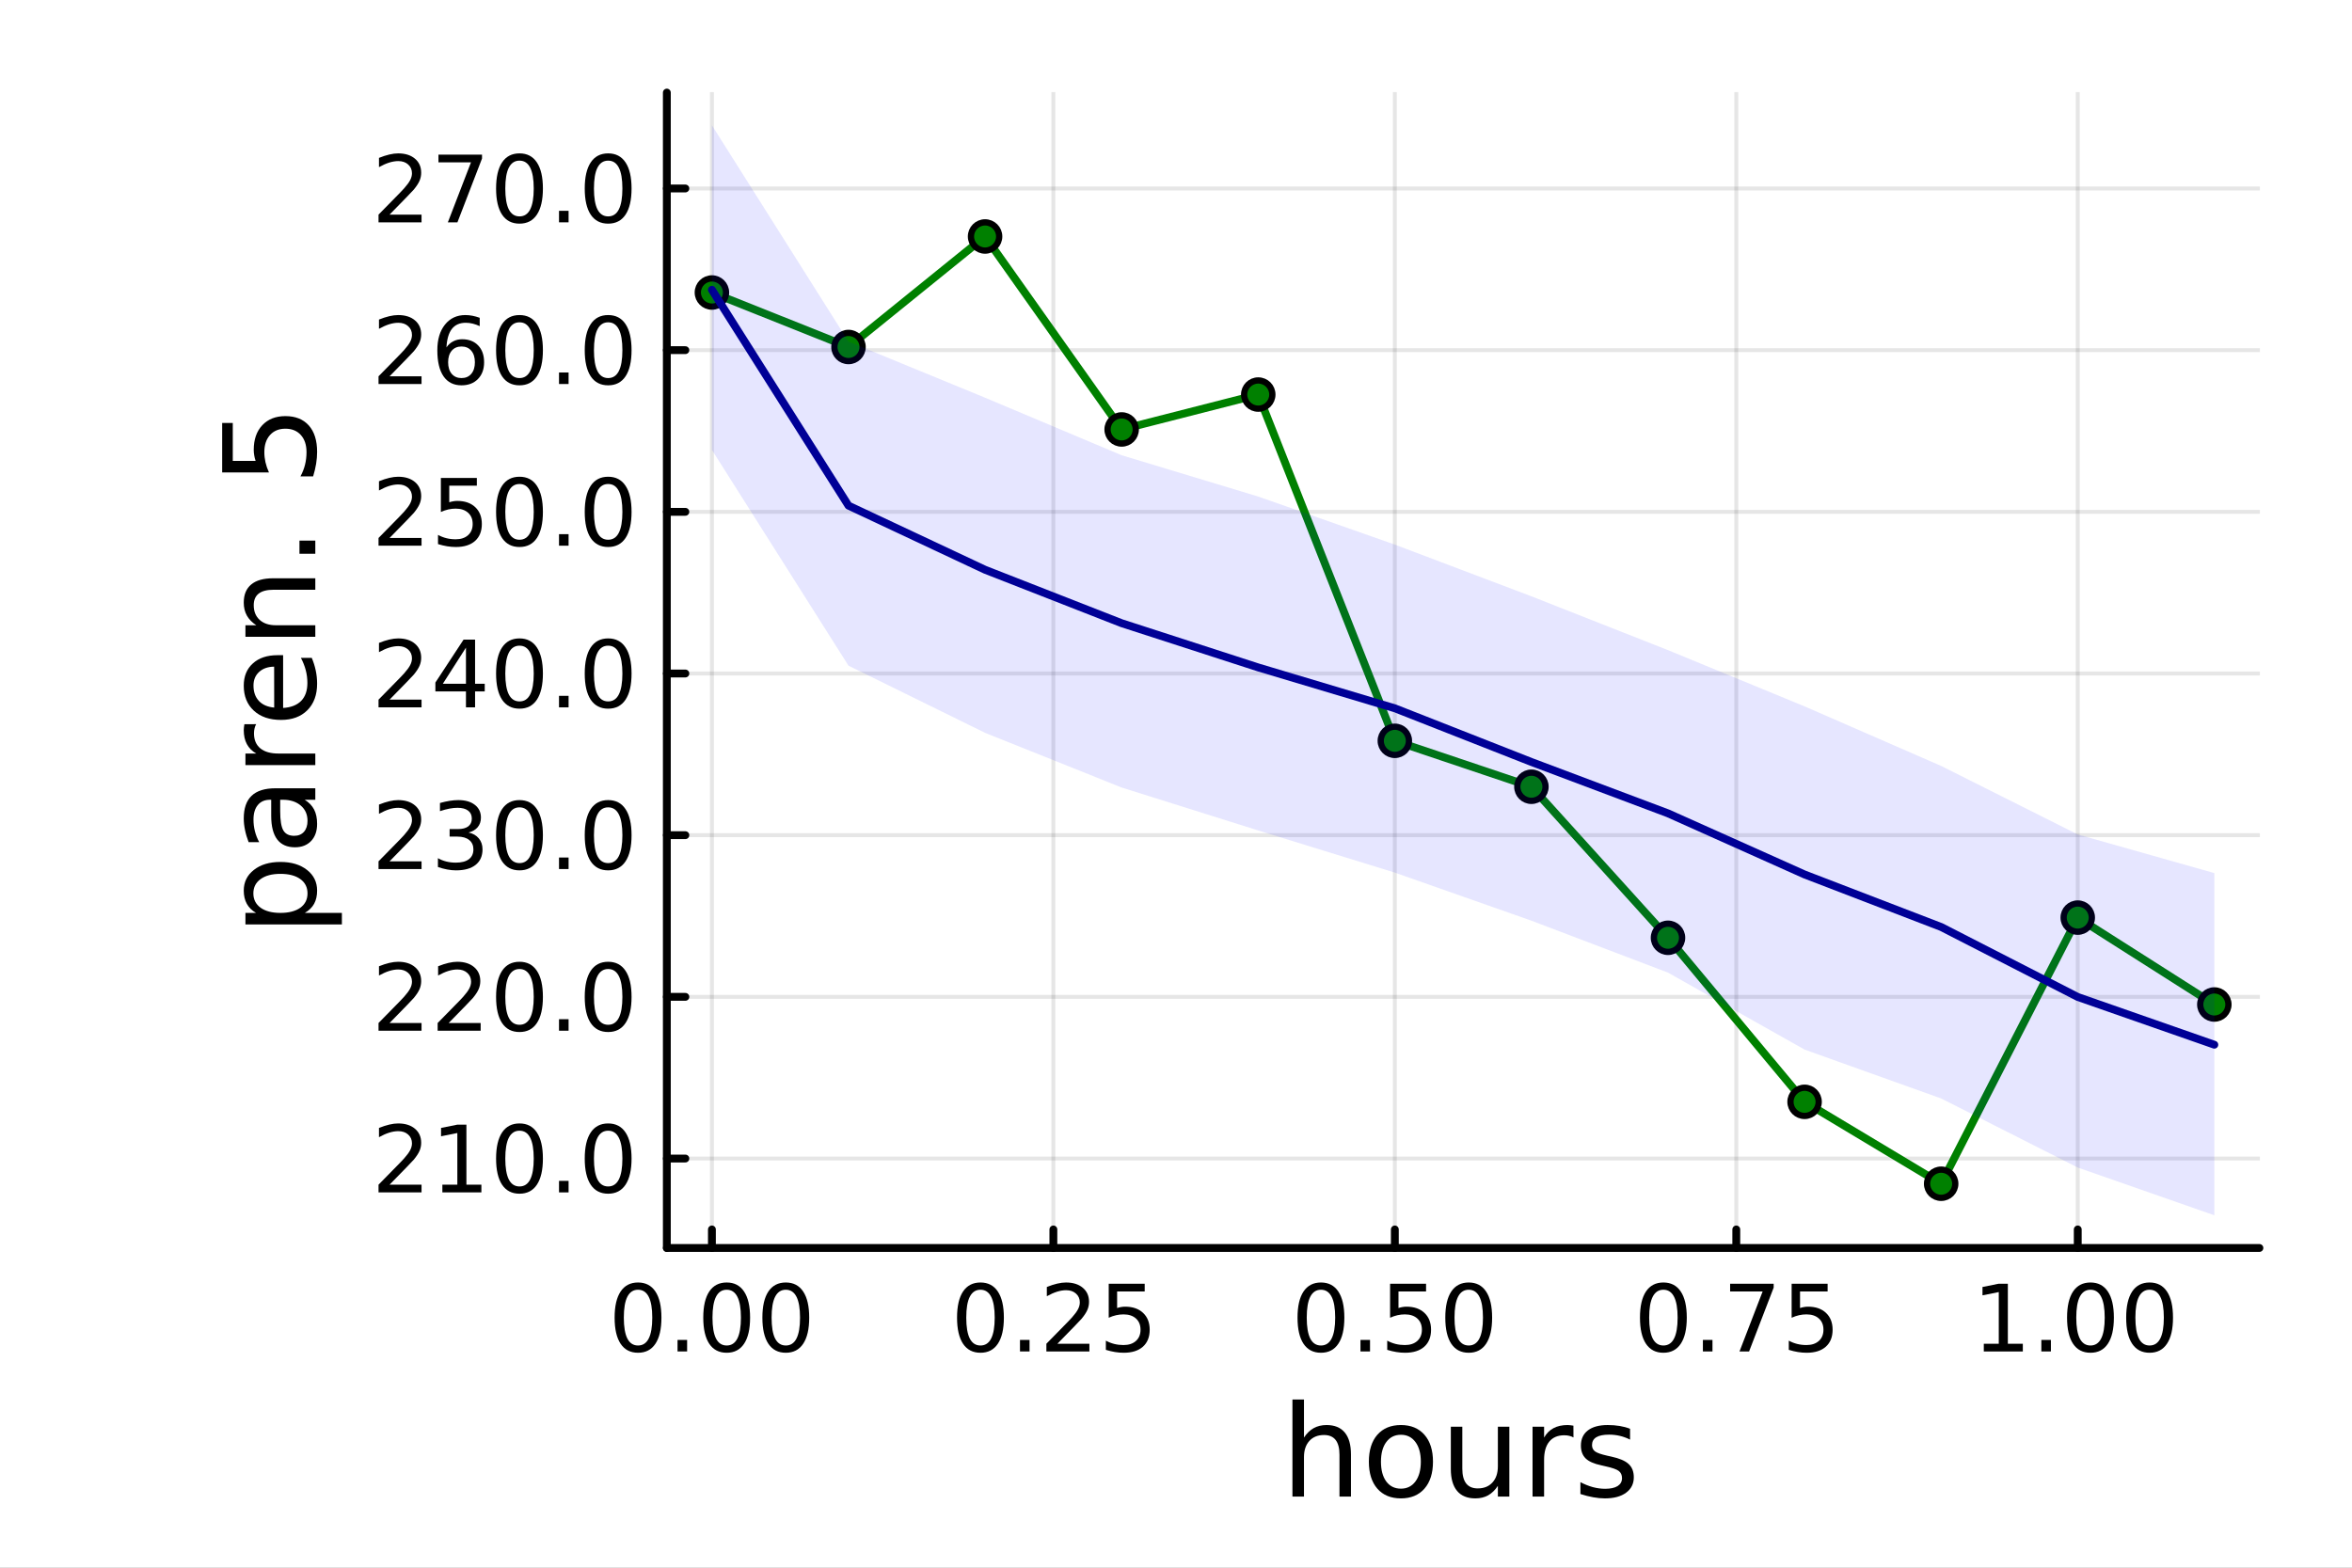 <?xml version="1.0" encoding="utf-8"?>
<svg xmlns="http://www.w3.org/2000/svg" xmlns:xlink="http://www.w3.org/1999/xlink" width="600" height="400" viewBox="0 0 2400 1600">
<rect x="0" y="0" width="2400" height="1600" fill="#808080" stroke="none"/>
<defs>
  <clipPath id="clip660">
    <rect x="0" y="0" width="2400" height="1600"/>
  </clipPath>
</defs>
<path clip-path="url(#clip660)" d="M0 1600 L2400 1600 L2400 0 L0 0  Z" fill="#ffffff" fill-rule="evenodd" fill-opacity="1"/>
<defs>
  <clipPath id="clip661">
    <rect x="480" y="0" width="1681" height="1600"/>
  </clipPath>
</defs>
<path clip-path="url(#clip660)" d="M680.45 1273.7 L2305.51 1273.7 L2305.51 94.488 L680.45 94.488  Z" fill="#ffffff" fill-rule="evenodd" fill-opacity="1"/>
<defs>
  <clipPath id="clip662">
    <rect x="680" y="94" width="1626" height="1180"/>
  </clipPath>
</defs>
<polyline clip-path="url(#clip662)" style="stroke:#000000; stroke-linecap:round; stroke-linejoin:round; stroke-width:4; stroke-opacity:0.1; fill:none" points="726.443,1273.7 726.443,94.488 "/>
<polyline clip-path="url(#clip662)" style="stroke:#000000; stroke-linecap:round; stroke-linejoin:round; stroke-width:4; stroke-opacity:0.1; fill:none" points="1074.87,1273.7 1074.87,94.488 "/>
<polyline clip-path="url(#clip662)" style="stroke:#000000; stroke-linecap:round; stroke-linejoin:round; stroke-width:4; stroke-opacity:0.1; fill:none" points="1423.3,1273.7 1423.3,94.488 "/>
<polyline clip-path="url(#clip662)" style="stroke:#000000; stroke-linecap:round; stroke-linejoin:round; stroke-width:4; stroke-opacity:0.1; fill:none" points="1771.72,1273.7 1771.72,94.488 "/>
<polyline clip-path="url(#clip662)" style="stroke:#000000; stroke-linecap:round; stroke-linejoin:round; stroke-width:4; stroke-opacity:0.1; fill:none" points="2120.15,1273.7 2120.15,94.488 "/>
<polyline clip-path="url(#clip660)" style="stroke:#000000; stroke-linecap:round; stroke-linejoin:round; stroke-width:8; stroke-opacity:1; fill:none" points="680.45,1273.7 2305.51,1273.7 "/>
<polyline clip-path="url(#clip660)" style="stroke:#000000; stroke-linecap:round; stroke-linejoin:round; stroke-width:8; stroke-opacity:1; fill:none" points="726.443,1273.7 726.443,1254.8 "/>
<polyline clip-path="url(#clip660)" style="stroke:#000000; stroke-linecap:round; stroke-linejoin:round; stroke-width:8; stroke-opacity:1; fill:none" points="1074.87,1273.7 1074.87,1254.8 "/>
<polyline clip-path="url(#clip660)" style="stroke:#000000; stroke-linecap:round; stroke-linejoin:round; stroke-width:8; stroke-opacity:1; fill:none" points="1423.3,1273.7 1423.3,1254.8 "/>
<polyline clip-path="url(#clip660)" style="stroke:#000000; stroke-linecap:round; stroke-linejoin:round; stroke-width:8; stroke-opacity:1; fill:none" points="1771.72,1273.7 1771.72,1254.8 "/>
<polyline clip-path="url(#clip660)" style="stroke:#000000; stroke-linecap:round; stroke-linejoin:round; stroke-width:8; stroke-opacity:1; fill:none" points="2120.15,1273.7 2120.15,1254.8 "/>
<path clip-path="url(#clip660)" d="M651.05 1316.33 Q643.827 1316.33 640.17 1323.46 Q636.559 1330.55 636.559 1344.81 Q636.559 1359.02 640.17 1366.15 Q643.827 1373.23 651.05 1373.23 Q658.318 1373.23 661.929 1366.15 Q665.587 1359.02 665.587 1344.81 Q665.587 1330.55 661.929 1323.46 Q658.318 1316.33 651.05 1316.33 M651.05 1308.93 Q662.67 1308.93 668.781 1318.14 Q674.938 1327.31 674.938 1344.81 Q674.938 1362.26 668.781 1371.47 Q662.67 1380.64 651.05 1380.64 Q639.429 1380.64 633.272 1371.47 Q627.161 1362.26 627.161 1344.81 Q627.161 1327.31 633.272 1318.14 Q639.429 1308.93 651.05 1308.93 Z" fill="#000000" fill-rule="nonzero" fill-opacity="1" /><path clip-path="url(#clip660)" d="M691.373 1367.54 L701.142 1367.54 L701.142 1379.3 L691.373 1379.3 L691.373 1367.54 Z" fill="#000000" fill-rule="nonzero" fill-opacity="1" /><path clip-path="url(#clip660)" d="M741.512 1316.33 Q734.29 1316.33 730.632 1323.46 Q727.021 1330.55 727.021 1344.81 Q727.021 1359.02 730.632 1366.15 Q734.29 1373.23 741.512 1373.23 Q748.781 1373.23 752.392 1366.15 Q756.049 1359.02 756.049 1344.81 Q756.049 1330.55 752.392 1323.46 Q748.781 1316.33 741.512 1316.33 M741.512 1308.93 Q753.132 1308.93 759.243 1318.14 Q765.401 1327.31 765.401 1344.81 Q765.401 1362.26 759.243 1371.47 Q753.132 1380.64 741.512 1380.64 Q729.892 1380.64 723.734 1371.47 Q717.623 1362.26 717.623 1344.81 Q717.623 1327.31 723.734 1318.14 Q729.892 1308.93 741.512 1308.93 Z" fill="#000000" fill-rule="nonzero" fill-opacity="1" /><path clip-path="url(#clip660)" d="M801.836 1316.33 Q794.614 1316.33 790.956 1323.46 Q787.345 1330.55 787.345 1344.81 Q787.345 1359.02 790.956 1366.15 Q794.614 1373.23 801.836 1373.23 Q809.104 1373.23 812.715 1366.15 Q816.373 1359.02 816.373 1344.81 Q816.373 1330.55 812.715 1323.46 Q809.104 1316.33 801.836 1316.33 M801.836 1308.93 Q813.456 1308.93 819.567 1318.14 Q825.725 1327.31 825.725 1344.81 Q825.725 1362.26 819.567 1371.47 Q813.456 1380.64 801.836 1380.64 Q790.215 1380.64 784.058 1371.47 Q777.947 1362.26 777.947 1344.81 Q777.947 1327.31 784.058 1318.14 Q790.215 1308.93 801.836 1308.93 Z" fill="#000000" fill-rule="nonzero" fill-opacity="1" /><path clip-path="url(#clip660)" d="M1000.47 1316.33 Q993.249 1316.33 989.592 1323.46 Q985.981 1330.55 985.981 1344.81 Q985.981 1359.02 989.592 1366.15 Q993.249 1373.23 1000.47 1373.23 Q1007.74 1373.23 1011.35 1366.15 Q1015.01 1359.02 1015.01 1344.81 Q1015.01 1330.55 1011.35 1323.46 Q1007.74 1316.33 1000.47 1316.33 M1000.47 1308.93 Q1012.09 1308.93 1018.2 1318.14 Q1024.36 1327.31 1024.36 1344.81 Q1024.36 1362.26 1018.2 1371.47 Q1012.09 1380.64 1000.47 1380.64 Q988.851 1380.64 982.694 1371.47 Q976.583 1362.26 976.583 1344.81 Q976.583 1327.31 982.694 1318.14 Q988.851 1308.93 1000.47 1308.93 Z" fill="#000000" fill-rule="nonzero" fill-opacity="1" /><path clip-path="url(#clip660)" d="M1040.8 1367.54 L1050.56 1367.54 L1050.56 1379.3 L1040.8 1379.3 L1040.8 1367.54 Z" fill="#000000" fill-rule="nonzero" fill-opacity="1" /><path clip-path="url(#clip660)" d="M1078.99 1371.43 L1111.63 1371.43 L1111.63 1379.3 L1067.74 1379.3 L1067.74 1371.43 Q1073.06 1365.92 1082.23 1356.66 Q1091.44 1347.35 1093.8 1344.67 Q1098.3 1339.62 1100.05 1336.15 Q1101.86 1332.63 1101.86 1329.25 Q1101.86 1323.74 1097.97 1320.27 Q1094.13 1316.8 1087.92 1316.8 Q1083.53 1316.8 1078.62 1318.32 Q1073.76 1319.85 1068.2 1322.95 L1068.2 1313.51 Q1073.85 1311.24 1078.76 1310.08 Q1083.67 1308.93 1087.74 1308.93 Q1098.48 1308.93 1104.87 1314.3 Q1111.26 1319.67 1111.26 1328.65 Q1111.26 1332.91 1109.64 1336.75 Q1108.06 1340.55 1103.85 1345.73 Q1102.69 1347.07 1096.49 1353.51 Q1090.29 1359.9 1078.99 1371.43 Z" fill="#000000" fill-rule="nonzero" fill-opacity="1" /><path clip-path="url(#clip660)" d="M1131.35 1310.18 L1168.06 1310.18 L1168.06 1318.05 L1139.92 1318.05 L1139.92 1334.99 Q1141.95 1334.3 1143.99 1333.97 Q1146.03 1333.6 1148.06 1333.6 Q1159.64 1333.6 1166.4 1339.94 Q1173.16 1346.29 1173.16 1357.12 Q1173.16 1368.28 1166.21 1374.48 Q1159.27 1380.64 1146.63 1380.64 Q1142.28 1380.64 1137.74 1379.9 Q1133.25 1379.16 1128.43 1377.68 L1128.43 1368.28 Q1132.6 1370.55 1137.04 1371.66 Q1141.49 1372.77 1146.44 1372.77 Q1154.45 1372.77 1159.13 1368.56 Q1163.8 1364.34 1163.8 1357.12 Q1163.8 1349.9 1159.13 1345.68 Q1154.45 1341.47 1146.44 1341.47 Q1142.69 1341.47 1138.94 1342.31 Q1135.24 1343.14 1131.35 1344.9 L1131.35 1310.18 Z" fill="#000000" fill-rule="nonzero" fill-opacity="1" /><path clip-path="url(#clip660)" d="M1347.9 1316.33 Q1340.68 1316.33 1337.02 1323.46 Q1333.41 1330.55 1333.41 1344.81 Q1333.41 1359.02 1337.02 1366.15 Q1340.68 1373.23 1347.9 1373.23 Q1355.17 1373.23 1358.78 1366.15 Q1362.44 1359.02 1362.44 1344.81 Q1362.44 1330.55 1358.78 1323.46 Q1355.17 1316.33 1347.9 1316.33 M1347.9 1308.93 Q1359.52 1308.93 1365.63 1318.14 Q1371.79 1327.31 1371.79 1344.81 Q1371.79 1362.26 1365.63 1371.47 Q1359.52 1380.64 1347.9 1380.64 Q1336.28 1380.64 1330.12 1371.47 Q1324.01 1362.26 1324.01 1344.81 Q1324.01 1327.31 1330.12 1318.14 Q1336.28 1308.93 1347.9 1308.93 Z" fill="#000000" fill-rule="nonzero" fill-opacity="1" /><path clip-path="url(#clip660)" d="M1388.23 1367.54 L1397.99 1367.54 L1397.99 1379.3 L1388.23 1379.3 L1388.23 1367.54 Z" fill="#000000" fill-rule="nonzero" fill-opacity="1" /><path clip-path="url(#clip660)" d="M1418.46 1310.18 L1455.17 1310.18 L1455.17 1318.05 L1427.02 1318.05 L1427.02 1334.99 Q1429.06 1334.3 1431.1 1333.97 Q1433.13 1333.6 1435.17 1333.6 Q1446.74 1333.6 1453.5 1339.94 Q1460.26 1346.29 1460.26 1357.12 Q1460.26 1368.28 1453.32 1374.48 Q1446.37 1380.64 1433.74 1380.64 Q1429.38 1380.64 1424.85 1379.9 Q1420.36 1379.16 1415.54 1377.68 L1415.54 1368.28 Q1419.71 1370.55 1424.15 1371.66 Q1428.6 1372.77 1433.55 1372.77 Q1441.56 1372.77 1446.24 1368.56 Q1450.91 1364.34 1450.91 1357.12 Q1450.91 1349.9 1446.24 1345.68 Q1441.56 1341.47 1433.55 1341.47 Q1429.8 1341.47 1426.05 1342.31 Q1422.35 1343.14 1418.46 1344.9 L1418.46 1310.18 Z" fill="#000000" fill-rule="nonzero" fill-opacity="1" /><path clip-path="url(#clip660)" d="M1498.69 1316.33 Q1491.47 1316.33 1487.81 1323.46 Q1484.2 1330.55 1484.2 1344.81 Q1484.2 1359.02 1487.81 1366.15 Q1491.47 1373.23 1498.69 1373.23 Q1505.96 1373.23 1509.57 1366.15 Q1513.23 1359.02 1513.23 1344.81 Q1513.23 1330.55 1509.57 1323.46 Q1505.96 1316.33 1498.69 1316.33 M1498.69 1308.93 Q1510.31 1308.93 1516.42 1318.14 Q1522.58 1327.31 1522.58 1344.81 Q1522.58 1362.26 1516.42 1371.47 Q1510.31 1380.64 1498.69 1380.64 Q1487.07 1380.64 1480.91 1371.47 Q1474.8 1362.26 1474.8 1344.81 Q1474.8 1327.31 1480.91 1318.14 Q1487.07 1308.93 1498.69 1308.93 Z" fill="#000000" fill-rule="nonzero" fill-opacity="1" /><path clip-path="url(#clip660)" d="M1697.32 1316.33 Q1690.1 1316.33 1686.45 1323.46 Q1682.83 1330.55 1682.83 1344.81 Q1682.83 1359.02 1686.45 1366.15 Q1690.1 1373.23 1697.32 1373.23 Q1704.59 1373.23 1708.2 1366.15 Q1711.86 1359.02 1711.86 1344.81 Q1711.86 1330.55 1708.2 1323.46 Q1704.59 1316.33 1697.32 1316.33 M1697.32 1308.93 Q1708.94 1308.93 1715.06 1318.14 Q1721.21 1327.31 1721.21 1344.81 Q1721.21 1362.26 1715.06 1371.47 Q1708.94 1380.64 1697.32 1380.64 Q1685.7 1380.64 1679.55 1371.47 Q1673.44 1362.26 1673.44 1344.81 Q1673.44 1327.31 1679.55 1318.14 Q1685.7 1308.93 1697.32 1308.93 Z" fill="#000000" fill-rule="nonzero" fill-opacity="1" /><path clip-path="url(#clip660)" d="M1737.65 1367.54 L1747.42 1367.54 L1747.42 1379.3 L1737.65 1379.3 L1737.65 1367.54 Z" fill="#000000" fill-rule="nonzero" fill-opacity="1" /><path clip-path="url(#clip660)" d="M1765.43 1310.18 L1809.87 1310.18 L1809.87 1314.16 L1784.78 1379.3 L1775.01 1379.3 L1798.62 1318.05 L1765.43 1318.05 L1765.43 1310.18 Z" fill="#000000" fill-rule="nonzero" fill-opacity="1" /><path clip-path="url(#clip660)" d="M1828.2 1310.18 L1864.92 1310.18 L1864.92 1318.05 L1836.77 1318.05 L1836.77 1334.99 Q1838.81 1334.3 1840.84 1333.97 Q1842.88 1333.6 1844.92 1333.6 Q1856.49 1333.6 1863.25 1339.94 Q1870.01 1346.29 1870.01 1357.12 Q1870.01 1368.28 1863.06 1374.48 Q1856.12 1380.64 1843.48 1380.64 Q1839.13 1380.64 1834.59 1379.9 Q1830.1 1379.16 1825.29 1377.68 L1825.29 1368.28 Q1829.45 1370.55 1833.9 1371.66 Q1838.34 1372.77 1843.3 1372.77 Q1851.31 1372.77 1855.98 1368.56 Q1860.66 1364.34 1860.66 1357.12 Q1860.66 1349.9 1855.98 1345.68 Q1851.31 1341.47 1843.3 1341.47 Q1839.55 1341.47 1835.8 1342.31 Q1832.09 1343.14 1828.2 1344.9 L1828.2 1310.18 Z" fill="#000000" fill-rule="nonzero" fill-opacity="1" /><path clip-path="url(#clip660)" d="M2024.29 1371.43 L2039.57 1371.43 L2039.57 1318.69 L2022.95 1322.03 L2022.95 1313.51 L2039.48 1310.18 L2048.83 1310.18 L2048.83 1371.43 L2064.11 1371.43 L2064.11 1379.3 L2024.29 1379.3 L2024.29 1371.43 Z" fill="#000000" fill-rule="nonzero" fill-opacity="1" /><path clip-path="url(#clip660)" d="M2083 1367.54 L2092.76 1367.54 L2092.76 1379.3 L2083 1379.3 L2083 1367.54 Z" fill="#000000" fill-rule="nonzero" fill-opacity="1" /><path clip-path="url(#clip660)" d="M2133.13 1316.33 Q2125.91 1316.33 2122.26 1323.46 Q2118.64 1330.55 2118.64 1344.81 Q2118.64 1359.02 2122.26 1366.15 Q2125.91 1373.23 2133.13 1373.23 Q2140.4 1373.23 2144.01 1366.15 Q2147.67 1359.02 2147.67 1344.81 Q2147.67 1330.55 2144.01 1323.46 Q2140.4 1316.33 2133.13 1316.33 M2133.13 1308.93 Q2144.76 1308.93 2150.87 1318.14 Q2157.02 1327.31 2157.02 1344.81 Q2157.02 1362.26 2150.87 1371.47 Q2144.76 1380.64 2133.13 1380.64 Q2121.51 1380.64 2115.36 1371.47 Q2109.25 1362.26 2109.25 1344.81 Q2109.25 1327.31 2115.36 1318.14 Q2121.51 1308.93 2133.13 1308.93 Z" fill="#000000" fill-rule="nonzero" fill-opacity="1" /><path clip-path="url(#clip660)" d="M2193.46 1316.33 Q2186.24 1316.33 2182.58 1323.46 Q2178.97 1330.55 2178.97 1344.81 Q2178.97 1359.02 2182.58 1366.15 Q2186.24 1373.23 2193.46 1373.23 Q2200.73 1373.23 2204.34 1366.15 Q2208 1359.02 2208 1344.81 Q2208 1330.55 2204.34 1323.46 Q2200.73 1316.33 2193.46 1316.33 M2193.46 1308.93 Q2205.08 1308.93 2211.19 1318.14 Q2217.35 1327.31 2217.35 1344.81 Q2217.35 1362.26 2211.19 1371.47 Q2205.08 1380.64 2193.46 1380.64 Q2181.84 1380.64 2175.68 1371.47 Q2169.57 1362.26 2169.57 1344.81 Q2169.57 1327.31 2175.68 1318.14 Q2181.84 1308.93 2193.46 1308.93 Z" fill="#000000" fill-rule="nonzero" fill-opacity="1" /><path clip-path="url(#clip660)" d="M1378.53 1484.39 L1378.53 1527.42 L1366.81 1527.42 L1366.81 1484.77 Q1366.81 1474.65 1362.87 1469.62 Q1358.92 1464.59 1351.03 1464.59 Q1341.54 1464.59 1336.07 1470.64 Q1330.59 1476.69 1330.59 1487.13 L1330.59 1527.42 L1318.82 1527.42 L1318.82 1428.37 L1330.59 1428.37 L1330.59 1467.2 Q1334.79 1460.77 1340.46 1457.59 Q1346.19 1454.41 1353.64 1454.41 Q1365.92 1454.41 1372.22 1462.05 Q1378.53 1469.62 1378.53 1484.39 Z" fill="#000000" fill-rule="nonzero" fill-opacity="1" /><path clip-path="url(#clip660)" d="M1429.51 1464.34 Q1420.09 1464.34 1414.62 1471.72 Q1409.14 1479.04 1409.14 1491.84 Q1409.14 1504.63 1414.56 1512.02 Q1420.03 1519.34 1429.51 1519.34 Q1438.87 1519.34 1444.35 1511.96 Q1449.82 1504.57 1449.82 1491.84 Q1449.82 1479.17 1444.35 1471.79 Q1438.87 1464.34 1429.51 1464.34 M1429.51 1454.41 Q1444.79 1454.41 1453.51 1464.34 Q1462.23 1474.27 1462.23 1491.84 Q1462.23 1509.35 1453.51 1519.34 Q1444.79 1529.27 1429.51 1529.27 Q1414.17 1529.27 1405.45 1519.34 Q1396.8 1509.35 1396.8 1491.84 Q1396.8 1474.27 1405.45 1464.34 Q1414.17 1454.41 1429.51 1454.41 Z" fill="#000000" fill-rule="nonzero" fill-opacity="1" /><path clip-path="url(#clip660)" d="M1480.44 1499.29 L1480.44 1456.13 L1492.15 1456.13 L1492.15 1498.84 Q1492.15 1508.96 1496.1 1514.06 Q1500.05 1519.08 1507.94 1519.08 Q1517.43 1519.08 1522.9 1513.04 Q1528.44 1506.99 1528.44 1496.55 L1528.44 1456.13 L1540.15 1456.13 L1540.15 1527.42 L1528.44 1527.42 L1528.44 1516.47 Q1524.17 1522.97 1518.51 1526.15 Q1512.91 1529.27 1505.46 1529.27 Q1493.17 1529.27 1486.81 1521.63 Q1480.44 1513.99 1480.44 1499.29 M1509.91 1454.41 L1509.91 1454.41 Z" fill="#000000" fill-rule="nonzero" fill-opacity="1" /><path clip-path="url(#clip660)" d="M1605.59 1467.08 Q1603.62 1465.93 1601.26 1465.42 Q1598.97 1464.85 1596.17 1464.85 Q1586.24 1464.85 1580.89 1471.34 Q1575.61 1477.77 1575.61 1489.87 L1575.61 1527.42 L1563.83 1527.42 L1563.83 1456.13 L1575.61 1456.13 L1575.61 1467.2 Q1579.3 1460.71 1585.22 1457.59 Q1591.14 1454.41 1599.61 1454.41 Q1600.82 1454.41 1602.28 1454.6 Q1603.74 1454.73 1605.53 1455.05 L1605.59 1467.08 Z" fill="#000000" fill-rule="nonzero" fill-opacity="1" /><path clip-path="url(#clip660)" d="M1663.33 1458.23 L1663.33 1469.3 Q1658.36 1466.76 1653.01 1465.49 Q1647.67 1464.21 1641.94 1464.21 Q1633.22 1464.21 1628.83 1466.89 Q1624.5 1469.56 1624.5 1474.91 Q1624.5 1478.98 1627.62 1481.34 Q1630.73 1483.63 1640.16 1485.73 L1644.17 1486.62 Q1656.64 1489.29 1661.86 1494.19 Q1667.15 1499.03 1667.15 1507.75 Q1667.15 1517.68 1659.25 1523.48 Q1651.42 1529.27 1637.67 1529.27 Q1631.94 1529.27 1625.71 1528.12 Q1619.53 1527.04 1612.66 1524.81 L1612.66 1512.72 Q1619.15 1516.09 1625.45 1517.81 Q1631.75 1519.47 1637.93 1519.47 Q1646.2 1519.47 1650.66 1516.67 Q1655.12 1513.8 1655.12 1508.64 Q1655.12 1503.87 1651.87 1501.32 Q1648.69 1498.78 1637.8 1496.42 L1633.73 1495.47 Q1622.84 1493.18 1618 1488.47 Q1613.17 1483.69 1613.17 1475.42 Q1613.17 1465.36 1620.3 1459.88 Q1627.42 1454.41 1640.54 1454.41 Q1647.03 1454.41 1652.76 1455.36 Q1658.49 1456.32 1663.33 1458.23 Z" fill="#000000" fill-rule="nonzero" fill-opacity="1" /><polyline clip-path="url(#clip662)" style="stroke:#000000; stroke-linecap:round; stroke-linejoin:round; stroke-width:4; stroke-opacity:0.1; fill:none" points="680.45,1182.41 2305.51,1182.41 "/>
<polyline clip-path="url(#clip662)" style="stroke:#000000; stroke-linecap:round; stroke-linejoin:round; stroke-width:4; stroke-opacity:0.1; fill:none" points="680.45,1017.4 2305.51,1017.4 "/>
<polyline clip-path="url(#clip662)" style="stroke:#000000; stroke-linecap:round; stroke-linejoin:round; stroke-width:4; stroke-opacity:0.1; fill:none" points="680.45,852.393 2305.51,852.393 "/>
<polyline clip-path="url(#clip662)" style="stroke:#000000; stroke-linecap:round; stroke-linejoin:round; stroke-width:4; stroke-opacity:0.1; fill:none" points="680.45,687.383 2305.51,687.383 "/>
<polyline clip-path="url(#clip662)" style="stroke:#000000; stroke-linecap:round; stroke-linejoin:round; stroke-width:4; stroke-opacity:0.1; fill:none" points="680.45,522.374 2305.51,522.374 "/>
<polyline clip-path="url(#clip662)" style="stroke:#000000; stroke-linecap:round; stroke-linejoin:round; stroke-width:4; stroke-opacity:0.1; fill:none" points="680.45,357.365 2305.51,357.365 "/>
<polyline clip-path="url(#clip662)" style="stroke:#000000; stroke-linecap:round; stroke-linejoin:round; stroke-width:4; stroke-opacity:0.1; fill:none" points="680.45,192.355 2305.51,192.355 "/>
<polyline clip-path="url(#clip660)" style="stroke:#000000; stroke-linecap:round; stroke-linejoin:round; stroke-width:8; stroke-opacity:1; fill:none" points="680.45,1273.7 680.45,94.488 "/>
<polyline clip-path="url(#clip660)" style="stroke:#000000; stroke-linecap:round; stroke-linejoin:round; stroke-width:8; stroke-opacity:1; fill:none" points="680.45,1182.41 699.348,1182.41 "/>
<polyline clip-path="url(#clip660)" style="stroke:#000000; stroke-linecap:round; stroke-linejoin:round; stroke-width:8; stroke-opacity:1; fill:none" points="680.45,1017.4 699.348,1017.4 "/>
<polyline clip-path="url(#clip660)" style="stroke:#000000; stroke-linecap:round; stroke-linejoin:round; stroke-width:8; stroke-opacity:1; fill:none" points="680.45,852.393 699.348,852.393 "/>
<polyline clip-path="url(#clip660)" style="stroke:#000000; stroke-linecap:round; stroke-linejoin:round; stroke-width:8; stroke-opacity:1; fill:none" points="680.45,687.383 699.348,687.383 "/>
<polyline clip-path="url(#clip660)" style="stroke:#000000; stroke-linecap:round; stroke-linejoin:round; stroke-width:8; stroke-opacity:1; fill:none" points="680.45,522.374 699.348,522.374 "/>
<polyline clip-path="url(#clip660)" style="stroke:#000000; stroke-linecap:round; stroke-linejoin:round; stroke-width:8; stroke-opacity:1; fill:none" points="680.45,357.365 699.348,357.365 "/>
<polyline clip-path="url(#clip660)" style="stroke:#000000; stroke-linecap:round; stroke-linejoin:round; stroke-width:8; stroke-opacity:1; fill:none" points="680.45,192.355 699.348,192.355 "/>
<path clip-path="url(#clip660)" d="M397.507 1209.1 L430.146 1209.1 L430.146 1216.97 L386.257 1216.97 L386.257 1209.1 Q391.581 1203.59 400.748 1194.33 Q409.961 1185.03 412.322 1182.34 Q416.813 1177.3 418.572 1173.82 Q420.378 1170.3 420.378 1166.93 Q420.378 1161.42 416.489 1157.94 Q412.646 1154.47 406.442 1154.47 Q402.044 1154.47 397.137 1156 Q392.276 1157.53 386.72 1160.63 L386.72 1151.18 Q392.368 1148.92 397.276 1147.76 Q402.183 1146.6 406.257 1146.6 Q416.998 1146.6 423.387 1151.97 Q429.776 1157.34 429.776 1166.32 Q429.776 1170.58 428.155 1174.43 Q426.581 1178.22 422.368 1183.41 Q421.211 1184.75 415.007 1191.18 Q408.803 1197.57 397.507 1209.1 Z" fill="#000000" fill-rule="nonzero" fill-opacity="1" /><path clip-path="url(#clip660)" d="M451.396 1209.1 L466.674 1209.1 L466.674 1156.37 L450.053 1159.7 L450.053 1151.18 L466.581 1147.85 L475.933 1147.85 L475.933 1209.1 L491.21 1209.1 L491.21 1216.97 L451.396 1216.97 L451.396 1209.1 Z" fill="#000000" fill-rule="nonzero" fill-opacity="1" /><path clip-path="url(#clip660)" d="M530.099 1154.01 Q522.877 1154.01 519.22 1161.14 Q515.608 1168.22 515.608 1182.48 Q515.608 1196.69 519.22 1203.82 Q522.877 1210.91 530.099 1210.91 Q537.368 1210.91 540.979 1203.82 Q544.636 1196.69 544.636 1182.48 Q544.636 1168.22 540.979 1161.14 Q537.368 1154.01 530.099 1154.01 M530.099 1146.6 Q541.719 1146.6 547.831 1155.81 Q553.988 1164.98 553.988 1182.48 Q553.988 1199.93 547.831 1209.15 Q541.719 1218.31 530.099 1218.31 Q518.479 1218.31 512.321 1209.15 Q506.21 1199.93 506.21 1182.48 Q506.21 1164.98 512.321 1155.81 Q518.479 1146.6 530.099 1146.6 Z" fill="#000000" fill-rule="nonzero" fill-opacity="1" /><path clip-path="url(#clip660)" d="M570.423 1205.21 L580.191 1205.21 L580.191 1216.97 L570.423 1216.97 L570.423 1205.21 Z" fill="#000000" fill-rule="nonzero" fill-opacity="1" /><path clip-path="url(#clip660)" d="M620.562 1154.01 Q613.339 1154.01 609.682 1161.14 Q606.071 1168.22 606.071 1182.48 Q606.071 1196.69 609.682 1203.82 Q613.339 1210.91 620.562 1210.91 Q627.83 1210.91 631.441 1203.82 Q635.099 1196.69 635.099 1182.48 Q635.099 1168.22 631.441 1161.14 Q627.83 1154.01 620.562 1154.01 M620.562 1146.6 Q632.182 1146.6 638.293 1155.81 Q644.45 1164.98 644.45 1182.48 Q644.45 1199.93 638.293 1209.15 Q632.182 1218.31 620.562 1218.31 Q608.941 1218.31 602.784 1209.15 Q596.673 1199.93 596.673 1182.48 Q596.673 1164.98 602.784 1155.81 Q608.941 1146.6 620.562 1146.6 Z" fill="#000000" fill-rule="nonzero" fill-opacity="1" /><path clip-path="url(#clip660)" d="M397.507 1044.09 L430.146 1044.09 L430.146 1051.96 L386.257 1051.96 L386.257 1044.09 Q391.581 1038.58 400.748 1029.32 Q409.961 1020.02 412.322 1017.33 Q416.813 1012.29 418.572 1008.81 Q420.378 1005.3 420.378 1001.92 Q420.378 996.407 416.489 992.935 Q412.646 989.462 406.442 989.462 Q402.044 989.462 397.137 990.99 Q392.276 992.518 386.72 995.62 L386.72 986.175 Q392.368 983.907 397.276 982.749 Q402.183 981.592 406.257 981.592 Q416.998 981.592 423.387 986.962 Q429.776 992.333 429.776 1001.31 Q429.776 1005.57 428.155 1009.42 Q426.581 1013.21 422.368 1018.4 Q421.211 1019.74 415.007 1026.18 Q408.803 1032.56 397.507 1044.09 Z" fill="#000000" fill-rule="nonzero" fill-opacity="1" /><path clip-path="url(#clip660)" d="M457.831 1044.09 L490.47 1044.09 L490.47 1051.96 L446.581 1051.96 L446.581 1044.09 Q451.905 1038.58 461.072 1029.32 Q470.285 1020.02 472.646 1017.33 Q477.136 1012.29 478.896 1008.81 Q480.701 1005.3 480.701 1001.92 Q480.701 996.407 476.812 992.935 Q472.97 989.462 466.766 989.462 Q462.368 989.462 457.461 990.99 Q452.6 992.518 447.044 995.62 L447.044 986.175 Q452.692 983.907 457.6 982.749 Q462.507 981.592 466.581 981.592 Q477.322 981.592 483.71 986.962 Q490.099 992.333 490.099 1001.31 Q490.099 1005.57 488.479 1009.42 Q486.905 1013.21 482.692 1018.4 Q481.535 1019.74 475.331 1026.18 Q469.127 1032.56 457.831 1044.09 Z" fill="#000000" fill-rule="nonzero" fill-opacity="1" /><path clip-path="url(#clip660)" d="M530.099 988.999 Q522.877 988.999 519.22 996.129 Q515.608 1003.21 515.608 1017.47 Q515.608 1031.68 519.22 1038.81 Q522.877 1045.9 530.099 1045.9 Q537.368 1045.9 540.979 1038.81 Q544.636 1031.68 544.636 1017.47 Q544.636 1003.21 540.979 996.129 Q537.368 988.999 530.099 988.999 M530.099 981.592 Q541.719 981.592 547.831 990.805 Q553.988 999.972 553.988 1017.47 Q553.988 1034.93 547.831 1044.14 Q541.719 1053.3 530.099 1053.3 Q518.479 1053.3 512.321 1044.14 Q506.21 1034.93 506.21 1017.47 Q506.21 999.972 512.321 990.805 Q518.479 981.592 530.099 981.592 Z" fill="#000000" fill-rule="nonzero" fill-opacity="1" /><path clip-path="url(#clip660)" d="M570.423 1040.2 L580.191 1040.2 L580.191 1051.96 L570.423 1051.96 L570.423 1040.2 Z" fill="#000000" fill-rule="nonzero" fill-opacity="1" /><path clip-path="url(#clip660)" d="M620.562 988.999 Q613.339 988.999 609.682 996.129 Q606.071 1003.21 606.071 1017.47 Q606.071 1031.68 609.682 1038.81 Q613.339 1045.9 620.562 1045.9 Q627.83 1045.9 631.441 1038.81 Q635.099 1031.68 635.099 1017.47 Q635.099 1003.21 631.441 996.129 Q627.83 988.999 620.562 988.999 M620.562 981.592 Q632.182 981.592 638.293 990.805 Q644.45 999.972 644.45 1017.47 Q644.45 1034.93 638.293 1044.14 Q632.182 1053.3 620.562 1053.3 Q608.941 1053.3 602.784 1044.14 Q596.673 1034.93 596.673 1017.47 Q596.673 999.972 602.784 990.805 Q608.941 981.592 620.562 981.592 Z" fill="#000000" fill-rule="nonzero" fill-opacity="1" /><path clip-path="url(#clip660)" d="M397.507 879.082 L430.146 879.082 L430.146 886.953 L386.257 886.953 L386.257 879.082 Q391.581 873.573 400.748 864.314 Q409.961 855.008 412.322 852.323 Q416.813 847.277 418.572 843.805 Q420.378 840.286 420.378 836.907 Q420.378 831.397 416.489 827.925 Q412.646 824.453 406.442 824.453 Q402.044 824.453 397.137 825.981 Q392.276 827.509 386.72 830.61 L386.72 821.166 Q392.368 818.897 397.276 817.74 Q402.183 816.583 406.257 816.583 Q416.998 816.583 423.387 821.953 Q429.776 827.323 429.776 836.305 Q429.776 840.564 428.155 844.407 Q426.581 848.203 422.368 853.388 Q421.211 854.731 415.007 861.166 Q408.803 867.555 397.507 879.082 Z" fill="#000000" fill-rule="nonzero" fill-opacity="1" /><path clip-path="url(#clip660)" d="M478.109 849.684 Q484.822 851.12 488.572 855.657 Q492.368 860.194 492.368 866.86 Q492.368 877.092 485.331 882.693 Q478.294 888.295 465.331 888.295 Q460.979 888.295 456.35 887.416 Q451.766 886.582 446.859 884.869 L446.859 875.842 Q450.748 878.11 455.377 879.268 Q460.007 880.425 465.053 880.425 Q473.849 880.425 478.433 876.953 Q483.062 873.48 483.062 866.86 Q483.062 860.749 478.757 857.323 Q474.498 853.851 466.859 853.851 L458.803 853.851 L458.803 846.166 L467.229 846.166 Q474.127 846.166 477.785 843.434 Q481.442 840.657 481.442 835.471 Q481.442 830.147 477.646 827.323 Q473.896 824.453 466.859 824.453 Q463.016 824.453 458.618 825.286 Q454.22 826.12 448.942 827.879 L448.942 819.546 Q454.266 818.064 458.896 817.323 Q463.572 816.583 467.692 816.583 Q478.34 816.583 484.544 821.444 Q490.747 826.259 490.747 834.499 Q490.747 840.24 487.46 844.221 Q484.173 848.157 478.109 849.684 Z" fill="#000000" fill-rule="nonzero" fill-opacity="1" /><path clip-path="url(#clip660)" d="M530.099 823.99 Q522.877 823.99 519.22 831.12 Q515.608 838.203 515.608 852.462 Q515.608 866.675 519.22 873.805 Q522.877 880.888 530.099 880.888 Q537.368 880.888 540.979 873.805 Q544.636 866.675 544.636 852.462 Q544.636 838.203 540.979 831.12 Q537.368 823.99 530.099 823.99 M530.099 816.583 Q541.719 816.583 547.831 825.796 Q553.988 834.962 553.988 852.462 Q553.988 869.916 547.831 879.129 Q541.719 888.295 530.099 888.295 Q518.479 888.295 512.321 879.129 Q506.21 869.916 506.21 852.462 Q506.21 834.962 512.321 825.796 Q518.479 816.583 530.099 816.583 Z" fill="#000000" fill-rule="nonzero" fill-opacity="1" /><path clip-path="url(#clip660)" d="M570.423 875.193 L580.191 875.193 L580.191 886.953 L570.423 886.953 L570.423 875.193 Z" fill="#000000" fill-rule="nonzero" fill-opacity="1" /><path clip-path="url(#clip660)" d="M620.562 823.99 Q613.339 823.99 609.682 831.12 Q606.071 838.203 606.071 852.462 Q606.071 866.675 609.682 873.805 Q613.339 880.888 620.562 880.888 Q627.83 880.888 631.441 873.805 Q635.099 866.675 635.099 852.462 Q635.099 838.203 631.441 831.12 Q627.83 823.99 620.562 823.99 M620.562 816.583 Q632.182 816.583 638.293 825.796 Q644.45 834.962 644.45 852.462 Q644.45 869.916 638.293 879.129 Q632.182 888.295 620.562 888.295 Q608.941 888.295 602.784 879.129 Q596.673 869.916 596.673 852.462 Q596.673 834.962 602.784 825.796 Q608.941 816.583 620.562 816.583 Z" fill="#000000" fill-rule="nonzero" fill-opacity="1" /><path clip-path="url(#clip660)" d="M397.507 714.073 L430.146 714.073 L430.146 721.943 L386.257 721.943 L386.257 714.073 Q391.581 708.564 400.748 699.305 Q409.961 689.999 412.322 687.314 Q416.813 682.268 418.572 678.795 Q420.378 675.277 420.378 671.897 Q420.378 666.388 416.489 662.916 Q412.646 659.444 406.442 659.444 Q402.044 659.444 397.137 660.971 Q392.276 662.499 386.72 665.601 L386.72 656.157 Q392.368 653.888 397.276 652.731 Q402.183 651.573 406.257 651.573 Q416.998 651.573 423.387 656.944 Q429.776 662.314 429.776 671.295 Q429.776 675.555 428.155 679.397 Q426.581 683.194 422.368 688.379 Q421.211 689.721 415.007 696.156 Q408.803 702.545 397.507 714.073 Z" fill="#000000" fill-rule="nonzero" fill-opacity="1" /><path clip-path="url(#clip660)" d="M475.47 660.971 L451.859 697.869 L475.47 697.869 L475.47 660.971 M473.016 652.823 L484.775 652.823 L484.775 697.869 L494.636 697.869 L494.636 705.647 L484.775 705.647 L484.775 721.943 L475.47 721.943 L475.47 705.647 L444.266 705.647 L444.266 696.619 L473.016 652.823 Z" fill="#000000" fill-rule="nonzero" fill-opacity="1" /><path clip-path="url(#clip660)" d="M530.099 658.981 Q522.877 658.981 519.22 666.11 Q515.608 673.194 515.608 687.453 Q515.608 701.666 519.22 708.795 Q522.877 715.879 530.099 715.879 Q537.368 715.879 540.979 708.795 Q544.636 701.666 544.636 687.453 Q544.636 673.194 540.979 666.11 Q537.368 658.981 530.099 658.981 M530.099 651.573 Q541.719 651.573 547.831 660.786 Q553.988 669.953 553.988 687.453 Q553.988 704.906 547.831 714.119 Q541.719 723.286 530.099 723.286 Q518.479 723.286 512.321 714.119 Q506.21 704.906 506.21 687.453 Q506.21 669.953 512.321 660.786 Q518.479 651.573 530.099 651.573 Z" fill="#000000" fill-rule="nonzero" fill-opacity="1" /><path clip-path="url(#clip660)" d="M570.423 710.184 L580.191 710.184 L580.191 721.943 L570.423 721.943 L570.423 710.184 Z" fill="#000000" fill-rule="nonzero" fill-opacity="1" /><path clip-path="url(#clip660)" d="M620.562 658.981 Q613.339 658.981 609.682 666.11 Q606.071 673.194 606.071 687.453 Q606.071 701.666 609.682 708.795 Q613.339 715.879 620.562 715.879 Q627.83 715.879 631.441 708.795 Q635.099 701.666 635.099 687.453 Q635.099 673.194 631.441 666.11 Q627.83 658.981 620.562 658.981 M620.562 651.573 Q632.182 651.573 638.293 660.786 Q644.45 669.953 644.45 687.453 Q644.45 704.906 638.293 714.119 Q632.182 723.286 620.562 723.286 Q608.941 723.286 602.784 714.119 Q596.673 704.906 596.673 687.453 Q596.673 669.953 602.784 660.786 Q608.941 651.573 620.562 651.573 Z" fill="#000000" fill-rule="nonzero" fill-opacity="1" /><path clip-path="url(#clip660)" d="M397.507 549.064 L430.146 549.064 L430.146 556.934 L386.257 556.934 L386.257 549.064 Q391.581 543.554 400.748 534.295 Q409.961 524.99 412.322 522.305 Q416.813 517.258 418.572 513.786 Q420.378 510.268 420.378 506.888 Q420.378 501.379 416.489 497.907 Q412.646 494.434 406.442 494.434 Q402.044 494.434 397.137 495.962 Q392.276 497.49 386.72 500.592 L386.72 491.147 Q392.368 488.879 397.276 487.721 Q402.183 486.564 406.257 486.564 Q416.998 486.564 423.387 491.934 Q429.776 497.305 429.776 506.286 Q429.776 510.545 428.155 514.388 Q426.581 518.184 422.368 523.369 Q421.211 524.712 415.007 531.147 Q408.803 537.536 397.507 549.064 Z" fill="#000000" fill-rule="nonzero" fill-opacity="1" /><path clip-path="url(#clip660)" d="M449.868 487.814 L486.581 487.814 L486.581 495.684 L458.433 495.684 L458.433 512.629 Q460.47 511.934 462.507 511.61 Q464.544 511.24 466.581 511.24 Q478.155 511.24 484.914 517.582 Q491.673 523.925 491.673 534.758 Q491.673 545.916 484.729 552.119 Q477.785 558.277 465.146 558.277 Q460.794 558.277 456.257 557.536 Q451.766 556.795 446.951 555.314 L446.951 545.916 Q451.118 548.184 455.562 549.295 Q460.007 550.406 464.961 550.406 Q472.97 550.406 477.646 546.193 Q482.322 541.98 482.322 534.758 Q482.322 527.536 477.646 523.323 Q472.97 519.11 464.961 519.11 Q461.211 519.11 457.461 519.943 Q453.757 520.777 449.868 522.536 L449.868 487.814 Z" fill="#000000" fill-rule="nonzero" fill-opacity="1" /><path clip-path="url(#clip660)" d="M530.099 493.971 Q522.877 493.971 519.22 501.101 Q515.608 508.184 515.608 522.443 Q515.608 536.656 519.22 543.786 Q522.877 550.869 530.099 550.869 Q537.368 550.869 540.979 543.786 Q544.636 536.656 544.636 522.443 Q544.636 508.184 540.979 501.101 Q537.368 493.971 530.099 493.971 M530.099 486.564 Q541.719 486.564 547.831 495.777 Q553.988 504.944 553.988 522.443 Q553.988 539.897 547.831 549.11 Q541.719 558.277 530.099 558.277 Q518.479 558.277 512.321 549.11 Q506.21 539.897 506.21 522.443 Q506.21 504.944 512.321 495.777 Q518.479 486.564 530.099 486.564 Z" fill="#000000" fill-rule="nonzero" fill-opacity="1" /><path clip-path="url(#clip660)" d="M570.423 545.175 L580.191 545.175 L580.191 556.934 L570.423 556.934 L570.423 545.175 Z" fill="#000000" fill-rule="nonzero" fill-opacity="1" /><path clip-path="url(#clip660)" d="M620.562 493.971 Q613.339 493.971 609.682 501.101 Q606.071 508.184 606.071 522.443 Q606.071 536.656 609.682 543.786 Q613.339 550.869 620.562 550.869 Q627.83 550.869 631.441 543.786 Q635.099 536.656 635.099 522.443 Q635.099 508.184 631.441 501.101 Q627.83 493.971 620.562 493.971 M620.562 486.564 Q632.182 486.564 638.293 495.777 Q644.45 504.944 644.45 522.443 Q644.45 539.897 638.293 549.11 Q632.182 558.277 620.562 558.277 Q608.941 558.277 602.784 549.11 Q596.673 539.897 596.673 522.443 Q596.673 504.944 602.784 495.777 Q608.941 486.564 620.562 486.564 Z" fill="#000000" fill-rule="nonzero" fill-opacity="1" /><path clip-path="url(#clip660)" d="M397.507 384.054 L430.146 384.054 L430.146 391.925 L386.257 391.925 L386.257 384.054 Q391.581 378.545 400.748 369.286 Q409.961 359.98 412.322 357.295 Q416.813 352.249 418.572 348.777 Q420.378 345.258 420.378 341.879 Q420.378 336.369 416.489 332.897 Q412.646 329.425 406.442 329.425 Q402.044 329.425 397.137 330.953 Q392.276 332.481 386.72 335.582 L386.72 326.138 Q392.368 323.869 397.276 322.712 Q402.183 321.555 406.257 321.555 Q416.998 321.555 423.387 326.925 Q429.776 332.295 429.776 341.277 Q429.776 345.536 428.155 349.379 Q426.581 353.175 422.368 358.36 Q421.211 359.703 415.007 366.138 Q408.803 372.527 397.507 384.054 Z" fill="#000000" fill-rule="nonzero" fill-opacity="1" /><path clip-path="url(#clip660)" d="M470.933 353.638 Q464.637 353.638 460.933 357.943 Q457.275 362.249 457.275 369.749 Q457.275 377.203 460.933 381.554 Q464.637 385.86 470.933 385.86 Q477.229 385.86 480.886 381.554 Q484.59 377.203 484.59 369.749 Q484.59 362.249 480.886 357.943 Q477.229 353.638 470.933 353.638 M489.498 324.332 L489.498 332.851 Q485.979 331.184 482.368 330.305 Q478.803 329.425 475.285 329.425 Q466.025 329.425 461.118 335.675 Q456.257 341.925 455.562 354.564 Q458.294 350.536 462.414 348.406 Q466.535 346.23 471.488 346.23 Q481.905 346.23 487.923 352.573 Q493.988 358.869 493.988 369.749 Q493.988 380.397 487.692 386.832 Q481.396 393.267 470.933 393.267 Q458.942 393.267 452.6 384.101 Q446.257 374.888 446.257 357.434 Q446.257 341.045 454.035 331.323 Q461.812 321.555 474.914 321.555 Q478.433 321.555 481.998 322.249 Q485.609 322.944 489.498 324.332 Z" fill="#000000" fill-rule="nonzero" fill-opacity="1" /><path clip-path="url(#clip660)" d="M530.099 328.962 Q522.877 328.962 519.22 336.092 Q515.608 343.175 515.608 357.434 Q515.608 371.647 519.22 378.777 Q522.877 385.86 530.099 385.86 Q537.368 385.86 540.979 378.777 Q544.636 371.647 544.636 357.434 Q544.636 343.175 540.979 336.092 Q537.368 328.962 530.099 328.962 M530.099 321.555 Q541.719 321.555 547.831 330.768 Q553.988 339.934 553.988 357.434 Q553.988 374.888 547.831 384.101 Q541.719 393.267 530.099 393.267 Q518.479 393.267 512.321 384.101 Q506.21 374.888 506.21 357.434 Q506.21 339.934 512.321 330.768 Q518.479 321.555 530.099 321.555 Z" fill="#000000" fill-rule="nonzero" fill-opacity="1" /><path clip-path="url(#clip660)" d="M570.423 380.165 L580.191 380.165 L580.191 391.925 L570.423 391.925 L570.423 380.165 Z" fill="#000000" fill-rule="nonzero" fill-opacity="1" /><path clip-path="url(#clip660)" d="M620.562 328.962 Q613.339 328.962 609.682 336.092 Q606.071 343.175 606.071 357.434 Q606.071 371.647 609.682 378.777 Q613.339 385.86 620.562 385.86 Q627.83 385.86 631.441 378.777 Q635.099 371.647 635.099 357.434 Q635.099 343.175 631.441 336.092 Q627.83 328.962 620.562 328.962 M620.562 321.555 Q632.182 321.555 638.293 330.768 Q644.45 339.934 644.45 357.434 Q644.45 374.888 638.293 384.101 Q632.182 393.267 620.562 393.267 Q608.941 393.267 602.784 384.101 Q596.673 374.888 596.673 357.434 Q596.673 339.934 602.784 330.768 Q608.941 321.555 620.562 321.555 Z" fill="#000000" fill-rule="nonzero" fill-opacity="1" /><path clip-path="url(#clip660)" d="M397.507 219.045 L430.146 219.045 L430.146 226.915 L386.257 226.915 L386.257 219.045 Q391.581 213.536 400.748 204.277 Q409.961 194.971 412.322 192.286 Q416.813 187.24 418.572 183.767 Q420.378 180.249 420.378 176.869 Q420.378 171.36 416.489 167.888 Q412.646 164.416 406.442 164.416 Q402.044 164.416 397.137 165.943 Q392.276 167.471 386.72 170.573 L386.72 161.129 Q392.368 158.86 397.276 157.703 Q402.183 156.545 406.257 156.545 Q416.998 156.545 423.387 161.916 Q429.776 167.286 429.776 176.267 Q429.776 180.527 428.155 184.369 Q426.581 188.166 422.368 193.351 Q421.211 194.693 415.007 201.128 Q408.803 207.517 397.507 219.045 Z" fill="#000000" fill-rule="nonzero" fill-opacity="1" /><path clip-path="url(#clip660)" d="M447.414 157.795 L491.859 157.795 L491.859 161.777 L466.766 226.915 L456.998 226.915 L480.609 165.666 L447.414 165.666 L447.414 157.795 Z" fill="#000000" fill-rule="nonzero" fill-opacity="1" /><path clip-path="url(#clip660)" d="M530.099 163.953 Q522.877 163.953 519.22 171.082 Q515.608 178.166 515.608 192.425 Q515.608 206.638 519.22 213.767 Q522.877 220.851 530.099 220.851 Q537.368 220.851 540.979 213.767 Q544.636 206.638 544.636 192.425 Q544.636 178.166 540.979 171.082 Q537.368 163.953 530.099 163.953 M530.099 156.545 Q541.719 156.545 547.831 165.758 Q553.988 174.925 553.988 192.425 Q553.988 209.878 547.831 219.091 Q541.719 228.258 530.099 228.258 Q518.479 228.258 512.321 219.091 Q506.21 209.878 506.21 192.425 Q506.21 174.925 512.321 165.758 Q518.479 156.545 530.099 156.545 Z" fill="#000000" fill-rule="nonzero" fill-opacity="1" /><path clip-path="url(#clip660)" d="M570.423 215.156 L580.191 215.156 L580.191 226.915 L570.423 226.915 L570.423 215.156 Z" fill="#000000" fill-rule="nonzero" fill-opacity="1" /><path clip-path="url(#clip660)" d="M620.562 163.953 Q613.339 163.953 609.682 171.082 Q606.071 178.166 606.071 192.425 Q606.071 206.638 609.682 213.767 Q613.339 220.851 620.562 220.851 Q627.83 220.851 631.441 213.767 Q635.099 206.638 635.099 192.425 Q635.099 178.166 631.441 171.082 Q627.83 163.953 620.562 163.953 M620.562 156.545 Q632.182 156.545 638.293 165.758 Q644.45 174.925 644.45 192.425 Q644.45 209.878 638.293 219.091 Q632.182 228.258 620.562 228.258 Q608.941 228.258 602.784 219.091 Q596.673 209.878 596.673 192.425 Q596.673 174.925 602.784 165.758 Q608.941 156.545 620.562 156.545 Z" fill="#000000" fill-rule="nonzero" fill-opacity="1" /><path clip-path="url(#clip660)" d="M311.051 931.718 L348.863 931.718 L348.863 943.495 L250.449 943.495 L250.449 931.718 L261.271 931.718 Q254.905 928.026 251.85 922.424 Q248.731 916.759 248.731 908.929 Q248.731 895.943 259.043 887.858 Q269.356 879.71 286.161 879.71 Q302.966 879.71 313.279 887.858 Q323.591 895.943 323.591 908.929 Q323.591 916.759 320.536 922.424 Q317.417 928.026 311.051 931.718 M286.161 891.869 Q273.239 891.869 265.918 897.216 Q258.534 902.499 258.534 911.793 Q258.534 921.087 265.918 926.434 Q273.239 931.718 286.161 931.718 Q299.083 931.718 306.468 926.434 Q313.788 921.087 313.788 911.793 Q313.788 902.499 306.468 897.216 Q299.083 891.869 286.161 891.869 Z" fill="#000000" fill-rule="nonzero" fill-opacity="1" /><path clip-path="url(#clip660)" d="M285.906 827.893 Q285.906 842.089 289.153 847.563 Q292.399 853.038 300.229 853.038 Q306.468 853.038 310.16 848.964 Q313.788 844.826 313.788 837.76 Q313.788 828.021 306.913 822.164 Q299.975 816.244 288.516 816.244 L285.906 816.244 L285.906 827.893 M281.068 804.531 L321.745 804.531 L321.745 816.244 L310.924 816.244 Q317.417 820.254 320.536 826.238 Q323.591 832.222 323.591 840.879 Q323.591 851.828 317.48 858.321 Q311.306 864.751 300.993 864.751 Q288.962 864.751 282.851 856.73 Q276.74 848.645 276.74 832.668 L276.74 816.244 L275.594 816.244 Q267.509 816.244 263.117 821.591 Q258.661 826.875 258.661 836.487 Q258.661 842.598 260.125 848.391 Q261.589 854.184 264.518 859.531 L253.696 859.531 Q251.213 853.101 250.004 847.054 Q248.731 841.007 248.731 835.278 Q248.731 819.809 256.751 812.17 Q264.772 804.531 281.068 804.531 Z" fill="#000000" fill-rule="nonzero" fill-opacity="1" /><path clip-path="url(#clip660)" d="M261.398 739.092 Q260.253 741.065 259.743 743.42 Q259.17 745.712 259.17 748.513 Q259.17 758.443 265.663 763.791 Q272.093 769.074 284.188 769.074 L321.745 769.074 L321.745 780.851 L250.449 780.851 L250.449 769.074 L261.526 769.074 Q255.033 765.382 251.914 759.462 Q248.731 753.542 248.731 745.075 Q248.731 743.866 248.922 742.402 Q249.049 740.938 249.367 739.155 L261.398 739.092 Z" fill="#000000" fill-rule="nonzero" fill-opacity="1" /><path clip-path="url(#clip660)" d="M283.169 668.687 L288.898 668.687 L288.898 722.541 Q300.993 721.777 307.359 715.284 Q313.661 708.727 313.661 697.078 Q313.661 690.33 312.006 684.028 Q310.351 677.663 307.041 671.424 L318.117 671.424 Q320.79 677.726 322.191 684.347 Q323.591 690.967 323.591 697.778 Q323.591 714.838 313.661 724.832 Q303.73 734.763 286.798 734.763 Q269.292 734.763 259.043 725.342 Q248.731 715.857 248.731 699.815 Q248.731 685.429 258.025 677.09 Q267.255 668.687 283.169 668.687 M279.732 680.4 Q270.119 680.527 264.39 685.811 Q258.661 691.031 258.661 699.688 Q258.661 709.491 264.199 715.411 Q269.737 721.268 279.795 722.159 L279.732 680.4 Z" fill="#000000" fill-rule="nonzero" fill-opacity="1" /><path clip-path="url(#clip660)" d="M278.713 590.198 L321.745 590.198 L321.745 601.911 L279.095 601.911 Q268.974 601.911 263.945 605.857 Q258.916 609.804 258.916 617.698 Q258.916 627.183 264.963 632.657 Q271.011 638.132 281.45 638.132 L321.745 638.132 L321.745 649.908 L250.449 649.908 L250.449 638.132 L261.526 638.132 Q255.096 633.93 251.914 628.265 Q248.731 622.536 248.731 615.088 Q248.731 602.802 256.37 596.5 Q263.945 590.198 278.713 590.198 Z" fill="#000000" fill-rule="nonzero" fill-opacity="1" /><path clip-path="url(#clip660)" d="M305.576 565.181 L305.576 551.749 L321.745 551.749 L321.745 565.181 L305.576 565.181 Z" fill="#000000" fill-rule="nonzero" fill-opacity="1" /><path clip-path="url(#clip660)" d="M226.705 482.172 L226.705 431.692 L237.527 431.692 L237.527 470.395 L260.826 470.395 Q259.871 467.594 259.425 464.793 Q258.916 461.992 258.916 459.192 Q258.916 443.277 267.637 433.983 Q276.358 424.689 291.254 424.689 Q306.595 424.689 315.125 434.238 Q323.591 443.787 323.591 461.165 Q323.591 467.149 322.573 473.387 Q321.554 479.562 319.517 486.182 L306.595 486.182 Q309.714 480.453 311.242 474.342 Q312.77 468.231 312.77 461.42 Q312.77 450.407 306.977 443.978 Q301.184 437.548 291.254 437.548 Q281.323 437.548 275.53 443.978 Q269.737 450.407 269.737 461.42 Q269.737 466.576 270.883 471.732 Q272.029 476.825 274.448 482.172 L226.705 482.172 Z" fill="#000000" fill-rule="nonzero" fill-opacity="1" /><polyline clip-path="url(#clip662)" style="stroke:#008000; stroke-linecap:round; stroke-linejoin:round; stroke-width:8; stroke-opacity:1; fill:none" points="726.443,298.545 865.813,354.148 1005.18,241.355 1144.55,438.303 1283.93,402.698 1423.3,756.089 1562.67,802.968 1702.04,957.116 1841.41,1124.55 1980.78,1208.14 2120.15,936.523 2259.52,1025.21 "/>
<circle clip-path="url(#clip662)" cx="726.443" cy="298.545" r="14.4" fill="#008000" fill-rule="evenodd" fill-opacity="1" stroke="#000000" stroke-opacity="1" stroke-width="6.4"/>
<circle clip-path="url(#clip662)" cx="865.813" cy="354.148" r="14.4" fill="#008000" fill-rule="evenodd" fill-opacity="1" stroke="#000000" stroke-opacity="1" stroke-width="6.4"/>
<circle clip-path="url(#clip662)" cx="1005.18" cy="241.355" r="14.4" fill="#008000" fill-rule="evenodd" fill-opacity="1" stroke="#000000" stroke-opacity="1" stroke-width="6.4"/>
<circle clip-path="url(#clip662)" cx="1144.55" cy="438.303" r="14.4" fill="#008000" fill-rule="evenodd" fill-opacity="1" stroke="#000000" stroke-opacity="1" stroke-width="6.4"/>
<circle clip-path="url(#clip662)" cx="1283.93" cy="402.698" r="14.4" fill="#008000" fill-rule="evenodd" fill-opacity="1" stroke="#000000" stroke-opacity="1" stroke-width="6.4"/>
<circle clip-path="url(#clip662)" cx="1423.3" cy="756.089" r="14.4" fill="#008000" fill-rule="evenodd" fill-opacity="1" stroke="#000000" stroke-opacity="1" stroke-width="6.4"/>
<circle clip-path="url(#clip662)" cx="1562.67" cy="802.968" r="14.4" fill="#008000" fill-rule="evenodd" fill-opacity="1" stroke="#000000" stroke-opacity="1" stroke-width="6.4"/>
<circle clip-path="url(#clip662)" cx="1702.04" cy="957.116" r="14.4" fill="#008000" fill-rule="evenodd" fill-opacity="1" stroke="#000000" stroke-opacity="1" stroke-width="6.4"/>
<circle clip-path="url(#clip662)" cx="1841.41" cy="1124.55" r="14.4" fill="#008000" fill-rule="evenodd" fill-opacity="1" stroke="#000000" stroke-opacity="1" stroke-width="6.4"/>
<circle clip-path="url(#clip662)" cx="1980.78" cy="1208.14" r="14.4" fill="#008000" fill-rule="evenodd" fill-opacity="1" stroke="#000000" stroke-opacity="1" stroke-width="6.4"/>
<circle clip-path="url(#clip662)" cx="2120.15" cy="936.523" r="14.4" fill="#008000" fill-rule="evenodd" fill-opacity="1" stroke="#000000" stroke-opacity="1" stroke-width="6.4"/>
<circle clip-path="url(#clip662)" cx="2259.52" cy="1025.21" r="14.4" fill="#008000" fill-rule="evenodd" fill-opacity="1" stroke="#000000" stroke-opacity="1" stroke-width="6.4"/>
<polyline clip-path="url(#clip662)" style="stroke:#00008b; stroke-linecap:round; stroke-linejoin:round; stroke-width:8; stroke-opacity:1; fill:none" points="726.443,295.76 865.813,516.036 1005.18,581.51 1144.55,636.056 1283.93,681.194 1423.3,722.902 1562.67,777.694 1702.04,830.11 1841.41,892.507 1980.78,946.097 2120.15,1017.52 2259.52,1066.24 "/>
<path clip-path="url(#clip662)" d="M726.443 459.166 L865.813 679.396 L1005.18 747.936 L1144.55 803.752 L1283.93 847.592 L1423.3 890.6 L1562.67 939.649 L1702.04 992.658 L1841.41 1071.22 L1980.78 1121.11 L2120.15 1191.6 L2259.52 1240.32 L2259.52 891.072 L2120.15 851.665 L1980.78 781.739 L1841.41 720.945 L1702.04 663.534 L1562.67 608.607 L1423.3 555.834 L1283.93 506.793 L1144.55 464.632 L1005.18 405.89 L865.813 348.623 L726.443 127.862  Z" fill="#0000ff" fill-rule="evenodd" fill-opacity="0.1"/>
<polyline clip-path="url(#clip662)" style="stroke:#0000ff; stroke-linecap:round; stroke-linejoin:round; stroke-width:0; stroke-opacity:0.1; fill:none" points="726.443,459.166 865.813,679.396 1005.18,747.936 1144.55,803.752 1283.93,847.592 1423.3,890.6 1562.67,939.649 1702.04,992.658 1841.41,1071.22 1980.78,1121.11 2120.15,1191.6 2259.52,1240.32 "/>
</svg>

